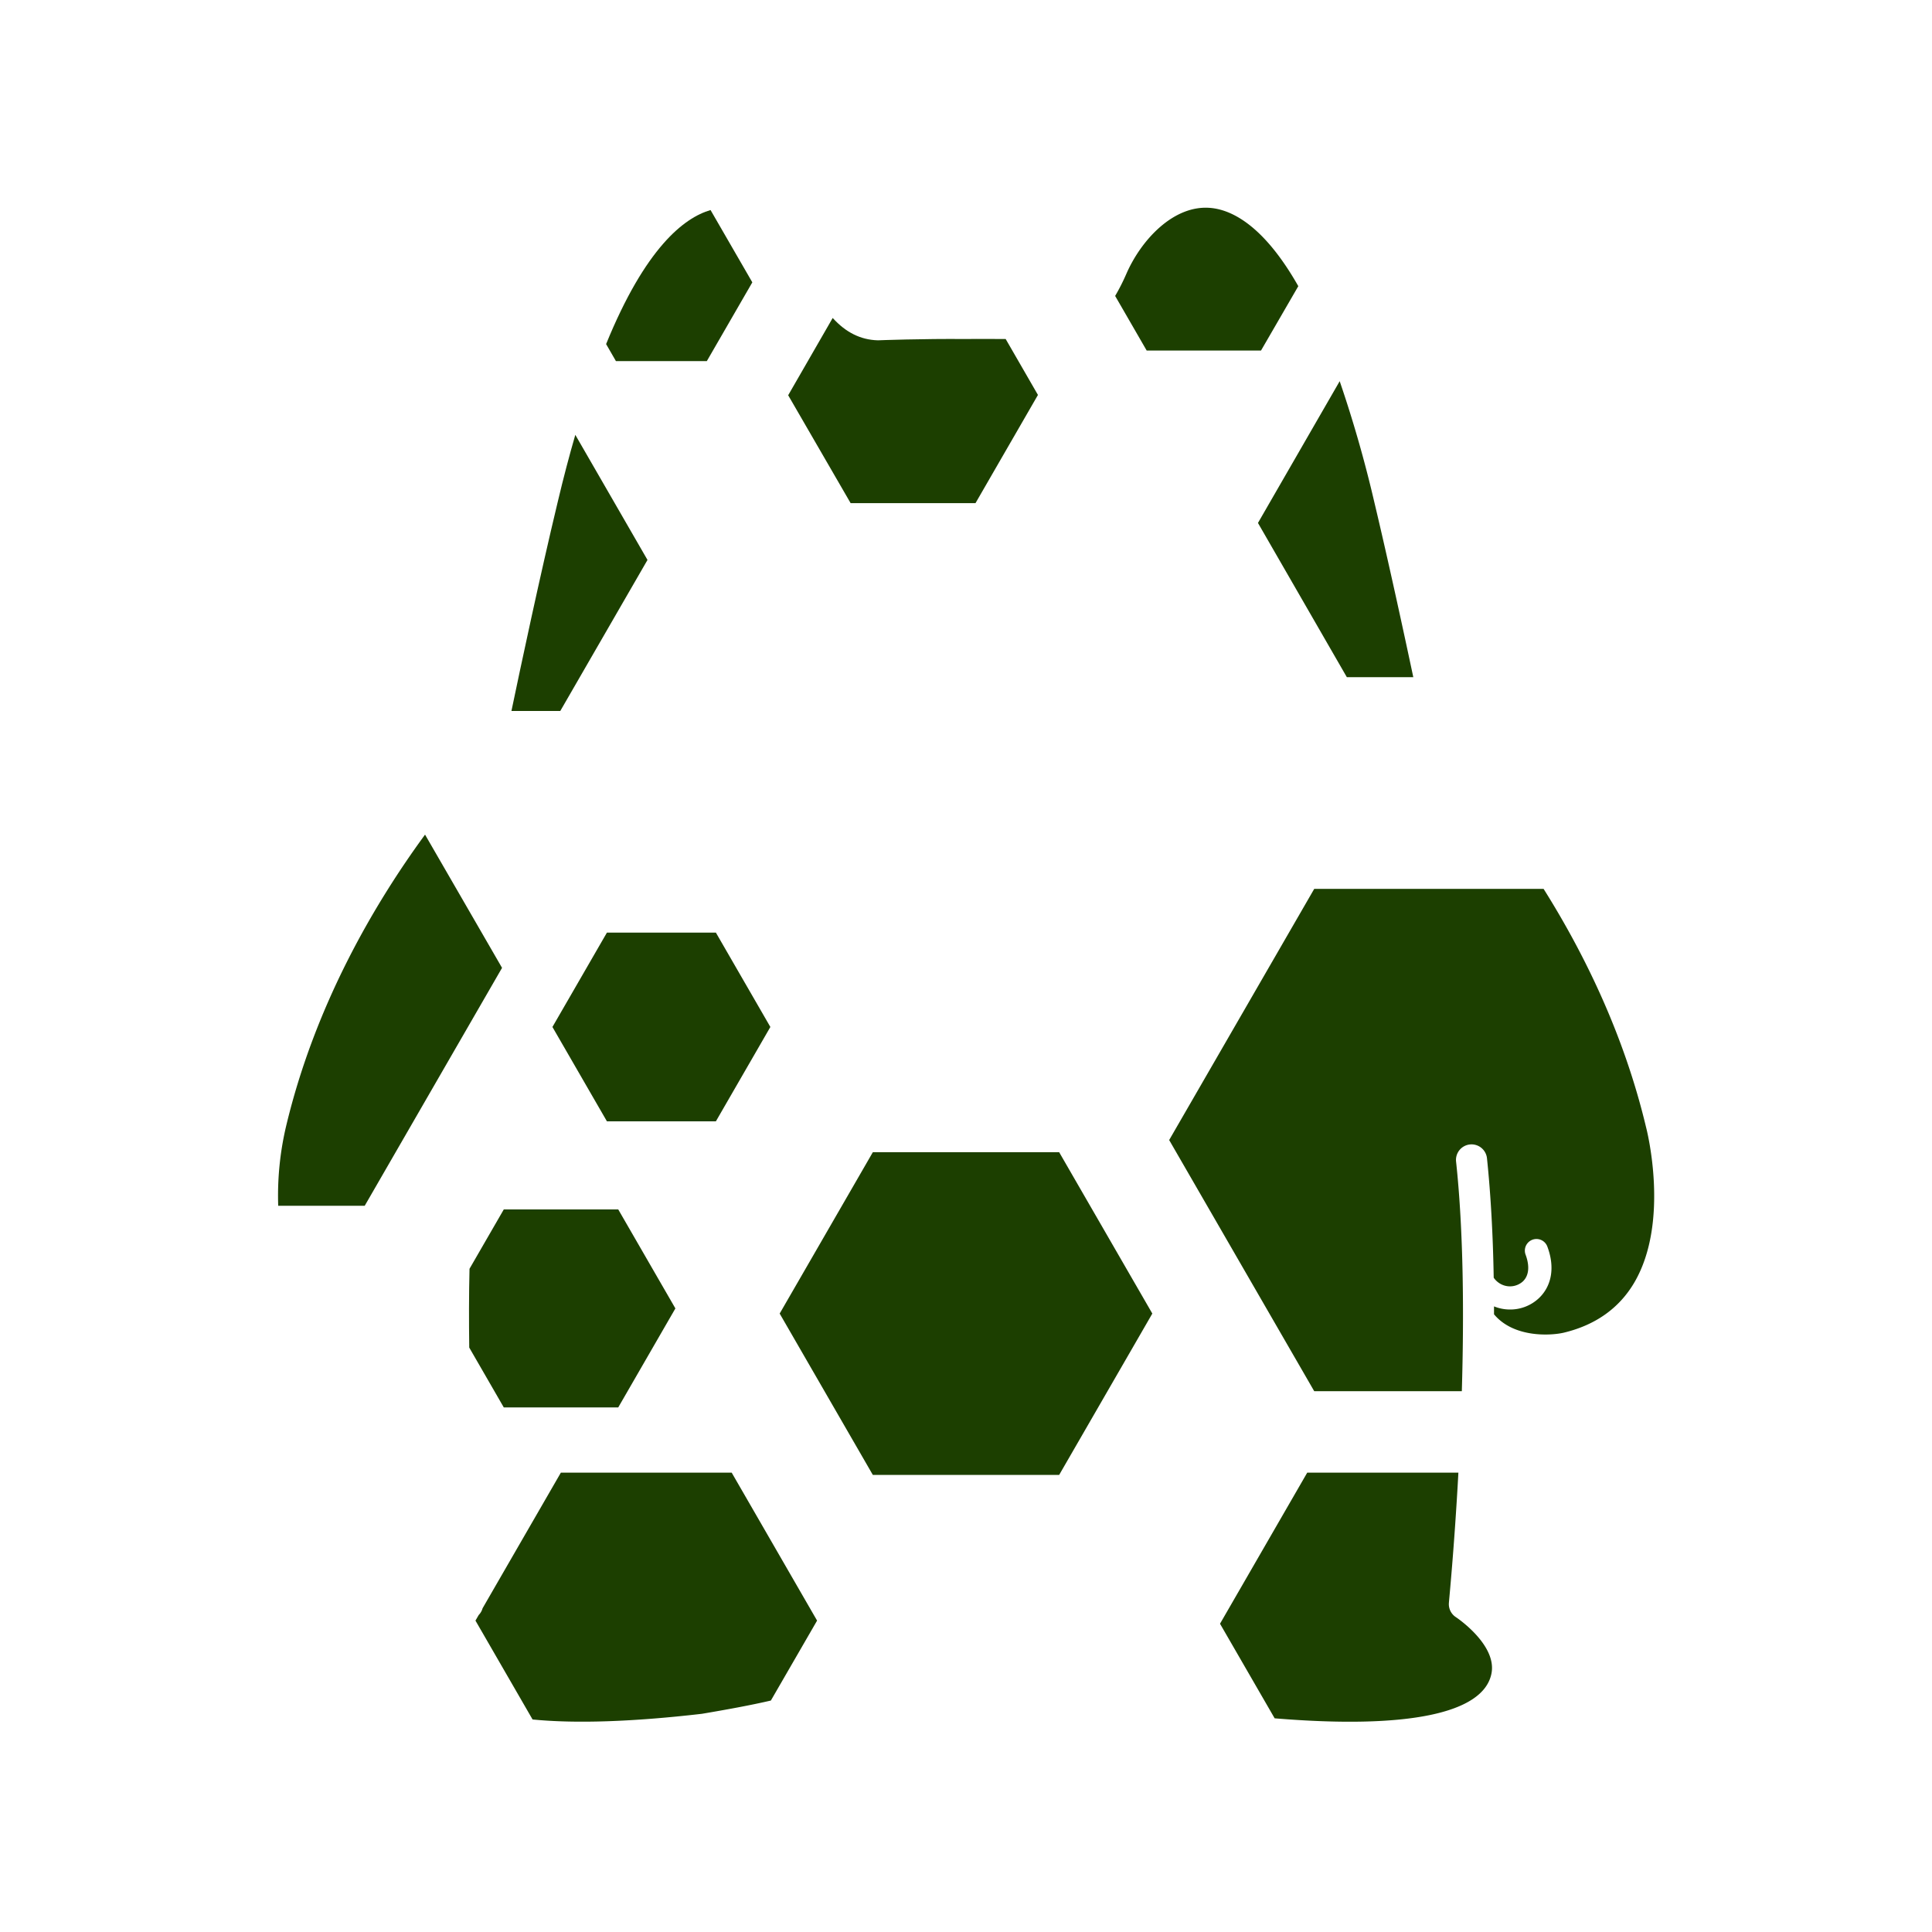 <svg id="图层_1" data-name="图层 1" xmlns="http://www.w3.org/2000/svg" viewBox="0 0 500 500"><defs><style>.cls-1{fill:#1c3f00;}</style></defs><title>画板 1 副本 170</title><path class="cls-1" d="M422.91,332c9.41-15.94,3.17-40,3.1-40.23-5.78-24.28-16.21-45.32-26.53-61.73H340.12l-37.54,65,37.54,65h38.2c.57-19.59.46-41.3-1.49-59.43a4,4,0,0,1,8-.85c1,9.6,1.56,20.18,1.74,30.91a5.2,5.2,0,0,0,2.21,1.82,5,5,0,0,0,5.34-.86c1.56-1.48,1.81-3.94.7-6.93a3,3,0,0,1,5.63-2.09c2,5.31,1.17,10.18-2.2,13.37a10.83,10.83,0,0,1-7.47,2.92,11,11,0,0,1-4.13-.81c0,.69,0,1.37,0,2.05,5.15,6.18,14.89,5.54,18.2,4.72C413,342.87,419.05,338.52,422.91,332Z"/><path class="cls-1" d="M110,216c-12.85,17.54-28.45,43.81-36,75.64A78.34,78.34,0,0,0,72,312.05H94.39l35.54-61.57Z"/><path class="cls-1" d="M132.36,184H145l22.57-39.09-18.68-32.37c-1.54,5.3-3.06,11.07-4.55,17.35C139.7,149.22,134.73,172.64,132.36,184Z"/><polygon class="cls-1" points="298.22 339.95 274.11 298.19 225.89 298.19 201.78 339.95 225.89 381.71 274.11 381.71 298.22 339.95"/><path class="cls-1" d="M376.79,418.52a4,4,0,0,1-1.81-3.76c0-.31,1.4-14.25,2.45-33.64H338.31l-22.57,39.1,14.14,24.48c34.18,2.83,54-1.19,56.1-11.55C387.51,425.67,376.9,418.59,376.79,418.52Z"/><path class="cls-1" d="M220.14,130.21h32.32l16.16-28-8.35-14.47c-3.2,0-6.73-.06-10.23,0-11.2-.11-22.59.32-22.71.33h-.23c-4.34-.14-8.18-2-11.6-5.78l-11.52,20Z"/><polygon class="cls-1" points="199.37 265.78 185.27 241.36 157.07 241.36 142.97 265.78 157.07 290.2 185.27 290.2 199.37 265.78"/><path class="cls-1" d="M156.86,89.05l2.54,4.4h23.53L194.7,73.07,183.89,54.36C177,56.36,167,64.17,156.86,89.05Z"/><path class="cls-1" d="M325.56,135.34l23,39.91h17.2c-2.63-12.39-6.48-30.15-10.11-45.39a320.88,320.88,0,0,0-8.94-31.21Z"/><path class="cls-1" d="M211.46,419.41l-22.1-38.29H145.15l-20.26,35.1a4,4,0,0,1-1,1.74l-.84,1.45L137.83,445c11.08,1.09,25.81.62,43.83-1.47,6.8-1.15,12.72-2.24,17.84-3.43Z"/><path class="cls-1" d="M288.6,76.59l8.16,14.13h29.59L336,74.06c-9-15.85-17.32-19.77-22.73-20.25-9.51-.85-17.95,8.27-21.78,17.08A53.07,53.07,0,0,1,288.6,76.59Z"/><path class="cls-1" d="M160,364.24l14.79-25.62L160,313H130.38l-8.87,15.36c-.16,6.77-.16,13.64-.07,20.39l8.94,15.49Z"/></svg>